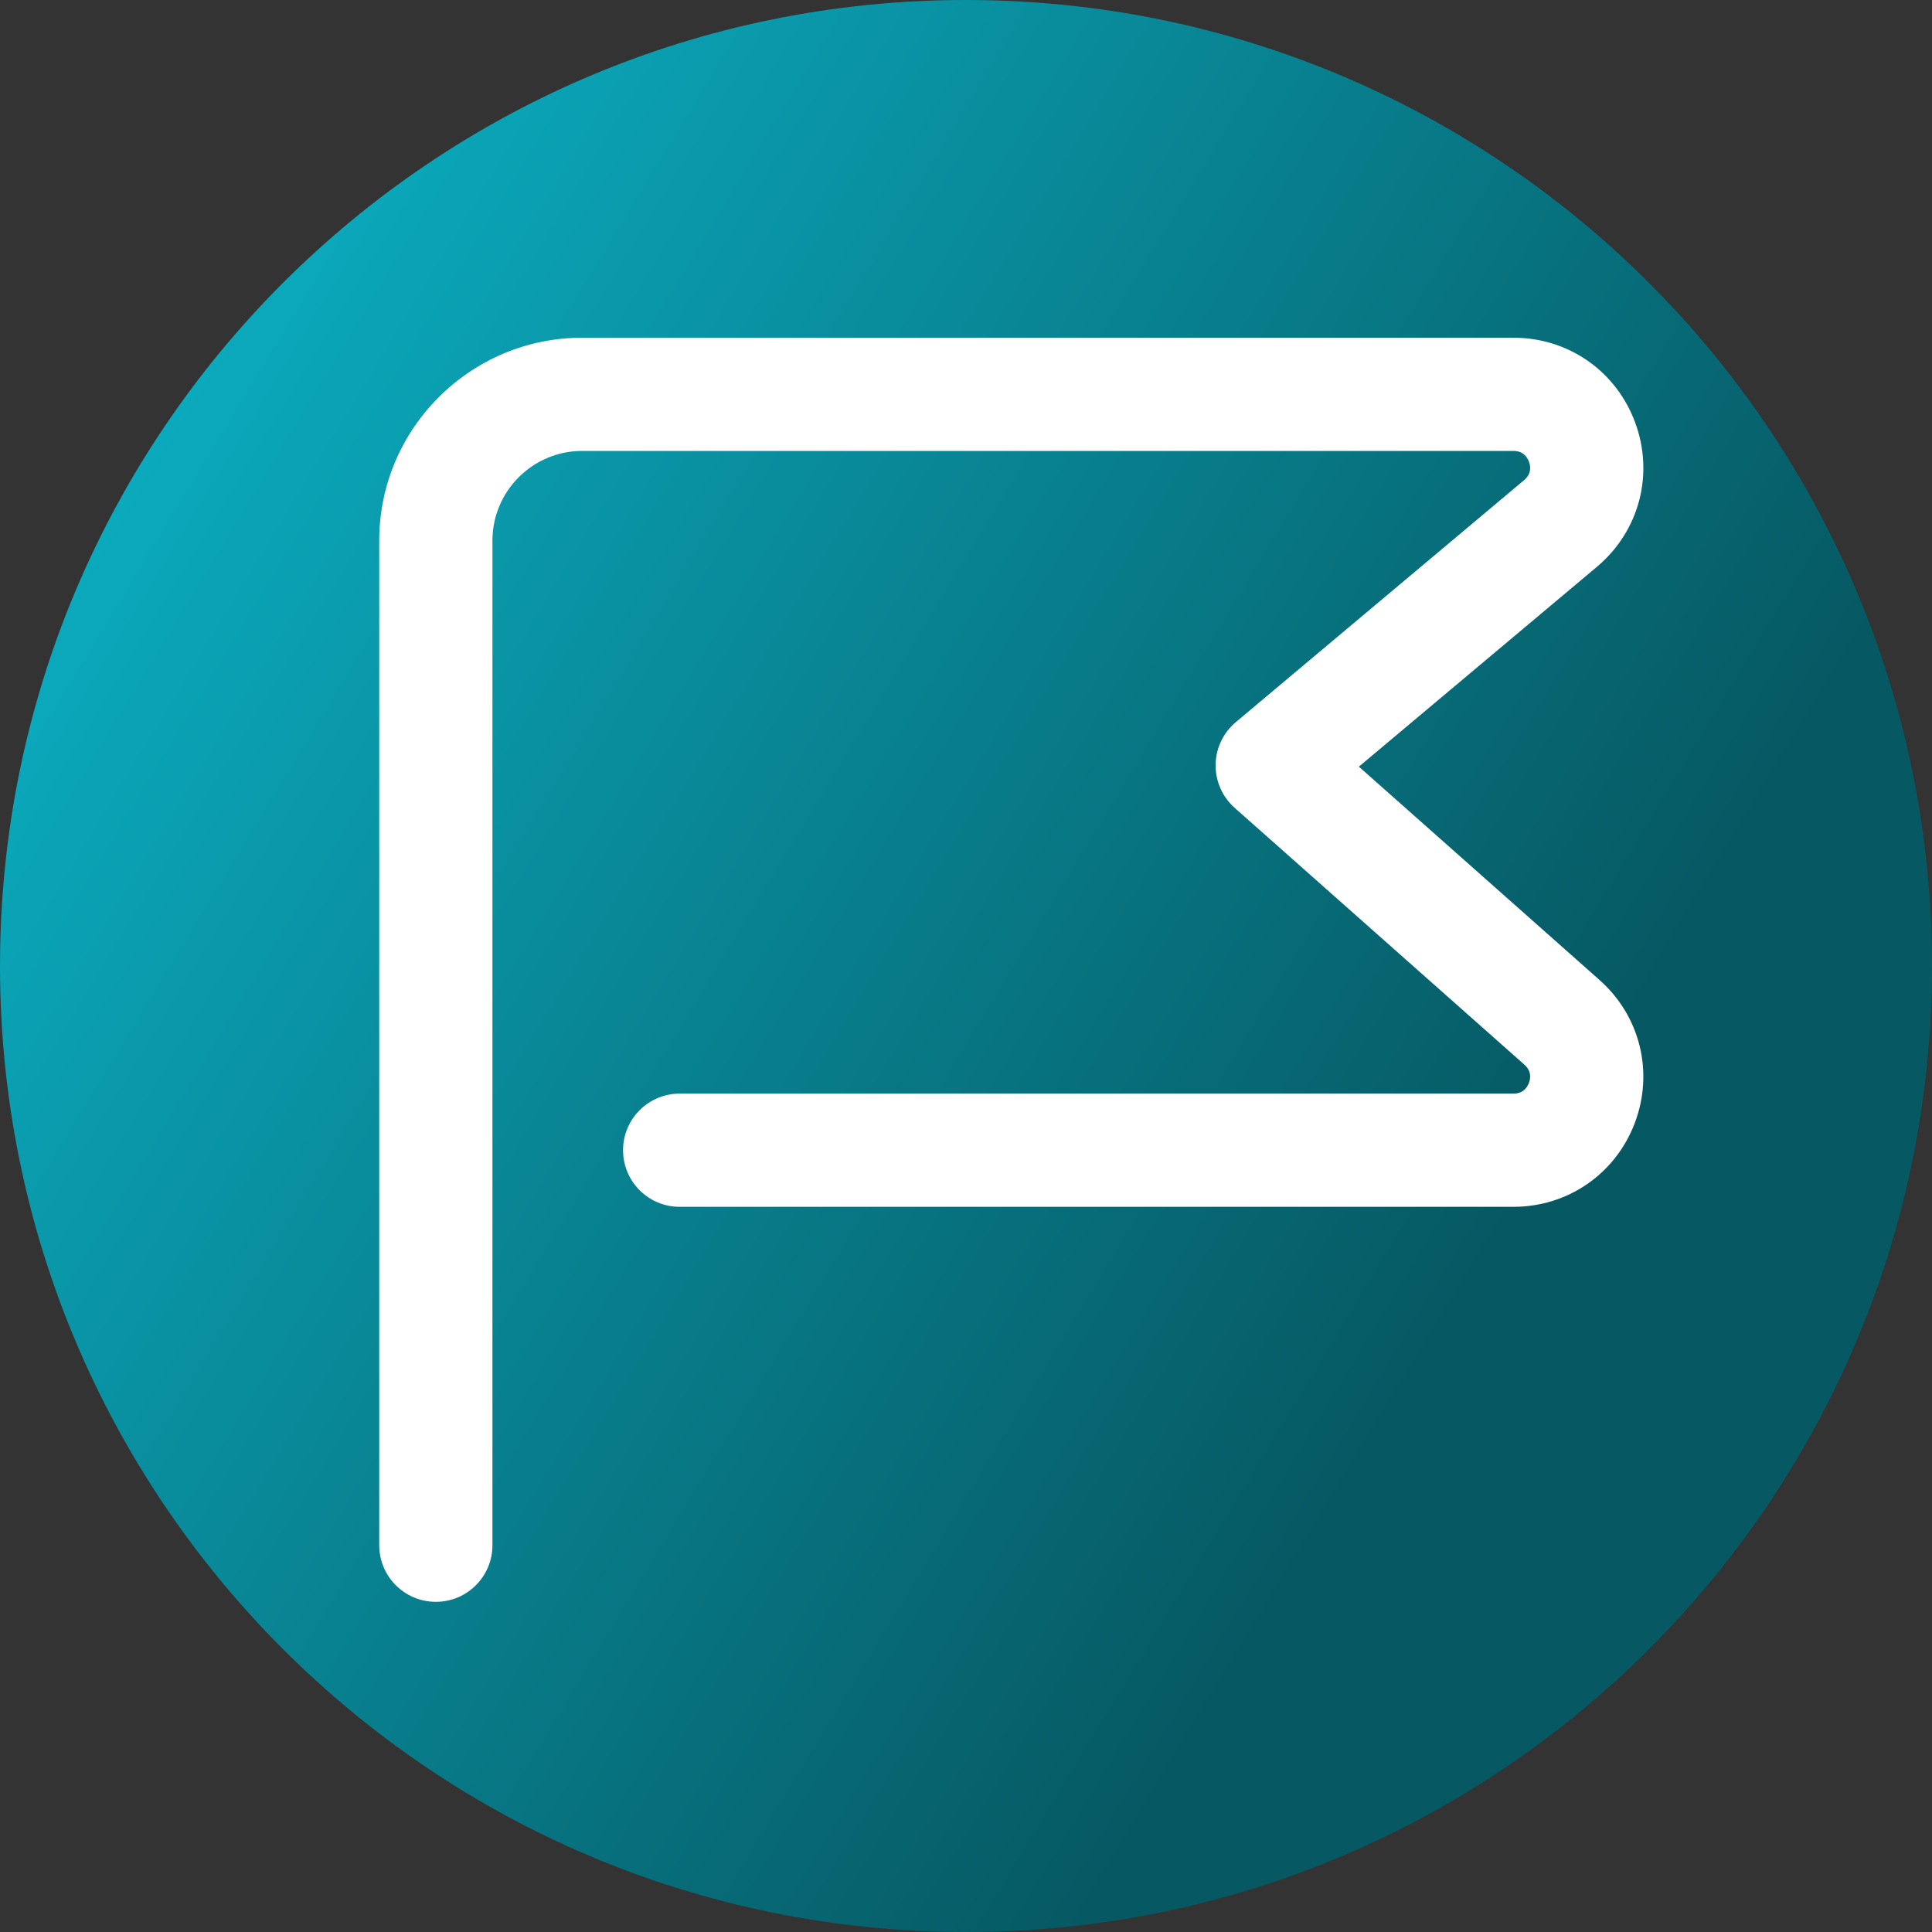 <svg viewBox="0 0 512 512" xmlns="http://www.w3.org/2000/svg" xmlns:xlink="http://www.w3.org/1999/xlink"><rect x="0" y="0" width="512" height="512" fill="#333333" stroke="none"/><linearGradient id="a" gradientUnits="userSpaceOnUse" x1="9.5%" x2="100%" y1="13%" y2="68%"><stop offset="0" stop-color="#0badc1"/><stop offset="0.8" stop-color="#065963"/></linearGradient><path d="m512 256c0 141.387-114.613 256-256 256s-256-114.613-256-256 114.613-256 256-256 256 114.613 256 256zm0 0" fill="url(#a)"/><path d="m115.5 424.5c-8.281 0-15-6.715-15-15v-266.23c0-29.648 24.121-53.77 53.773-53.77h246.805c14.555 0 27.215 8.82 32.258 22.477 5.039 13.652 1.148 28.582-9.91 38.043-.035.031-.07.059-.105.09l-63.207 53.062 63.773 56.531c10.789 9.562 14.453 24.449 9.34 37.93-5.113 13.477-17.734 22.188-32.148 22.188h-220.961c-8.281 0-15-6.719-15-15 0-8.285 6.719-15 15-15h220.957c2.504 0 3.613-1.539 4.102-2.832.488-1.289.684-3.176-1.191-4.836l-76.785-68.066c-3.266-2.895-5.105-7.066-5.051-11.426.059-4.363 2.016-8.484 5.355-11.289l76.461-64.184c1.879-1.633 1.707-3.52 1.227-4.82-.48-1.309-1.59-2.867-4.113-2.867h-246.809c-13.105 0-23.77 10.664-23.77 23.773v266.227c0 8.285-6.715 15-15 15zm0 0" fill="#fff"/></svg>